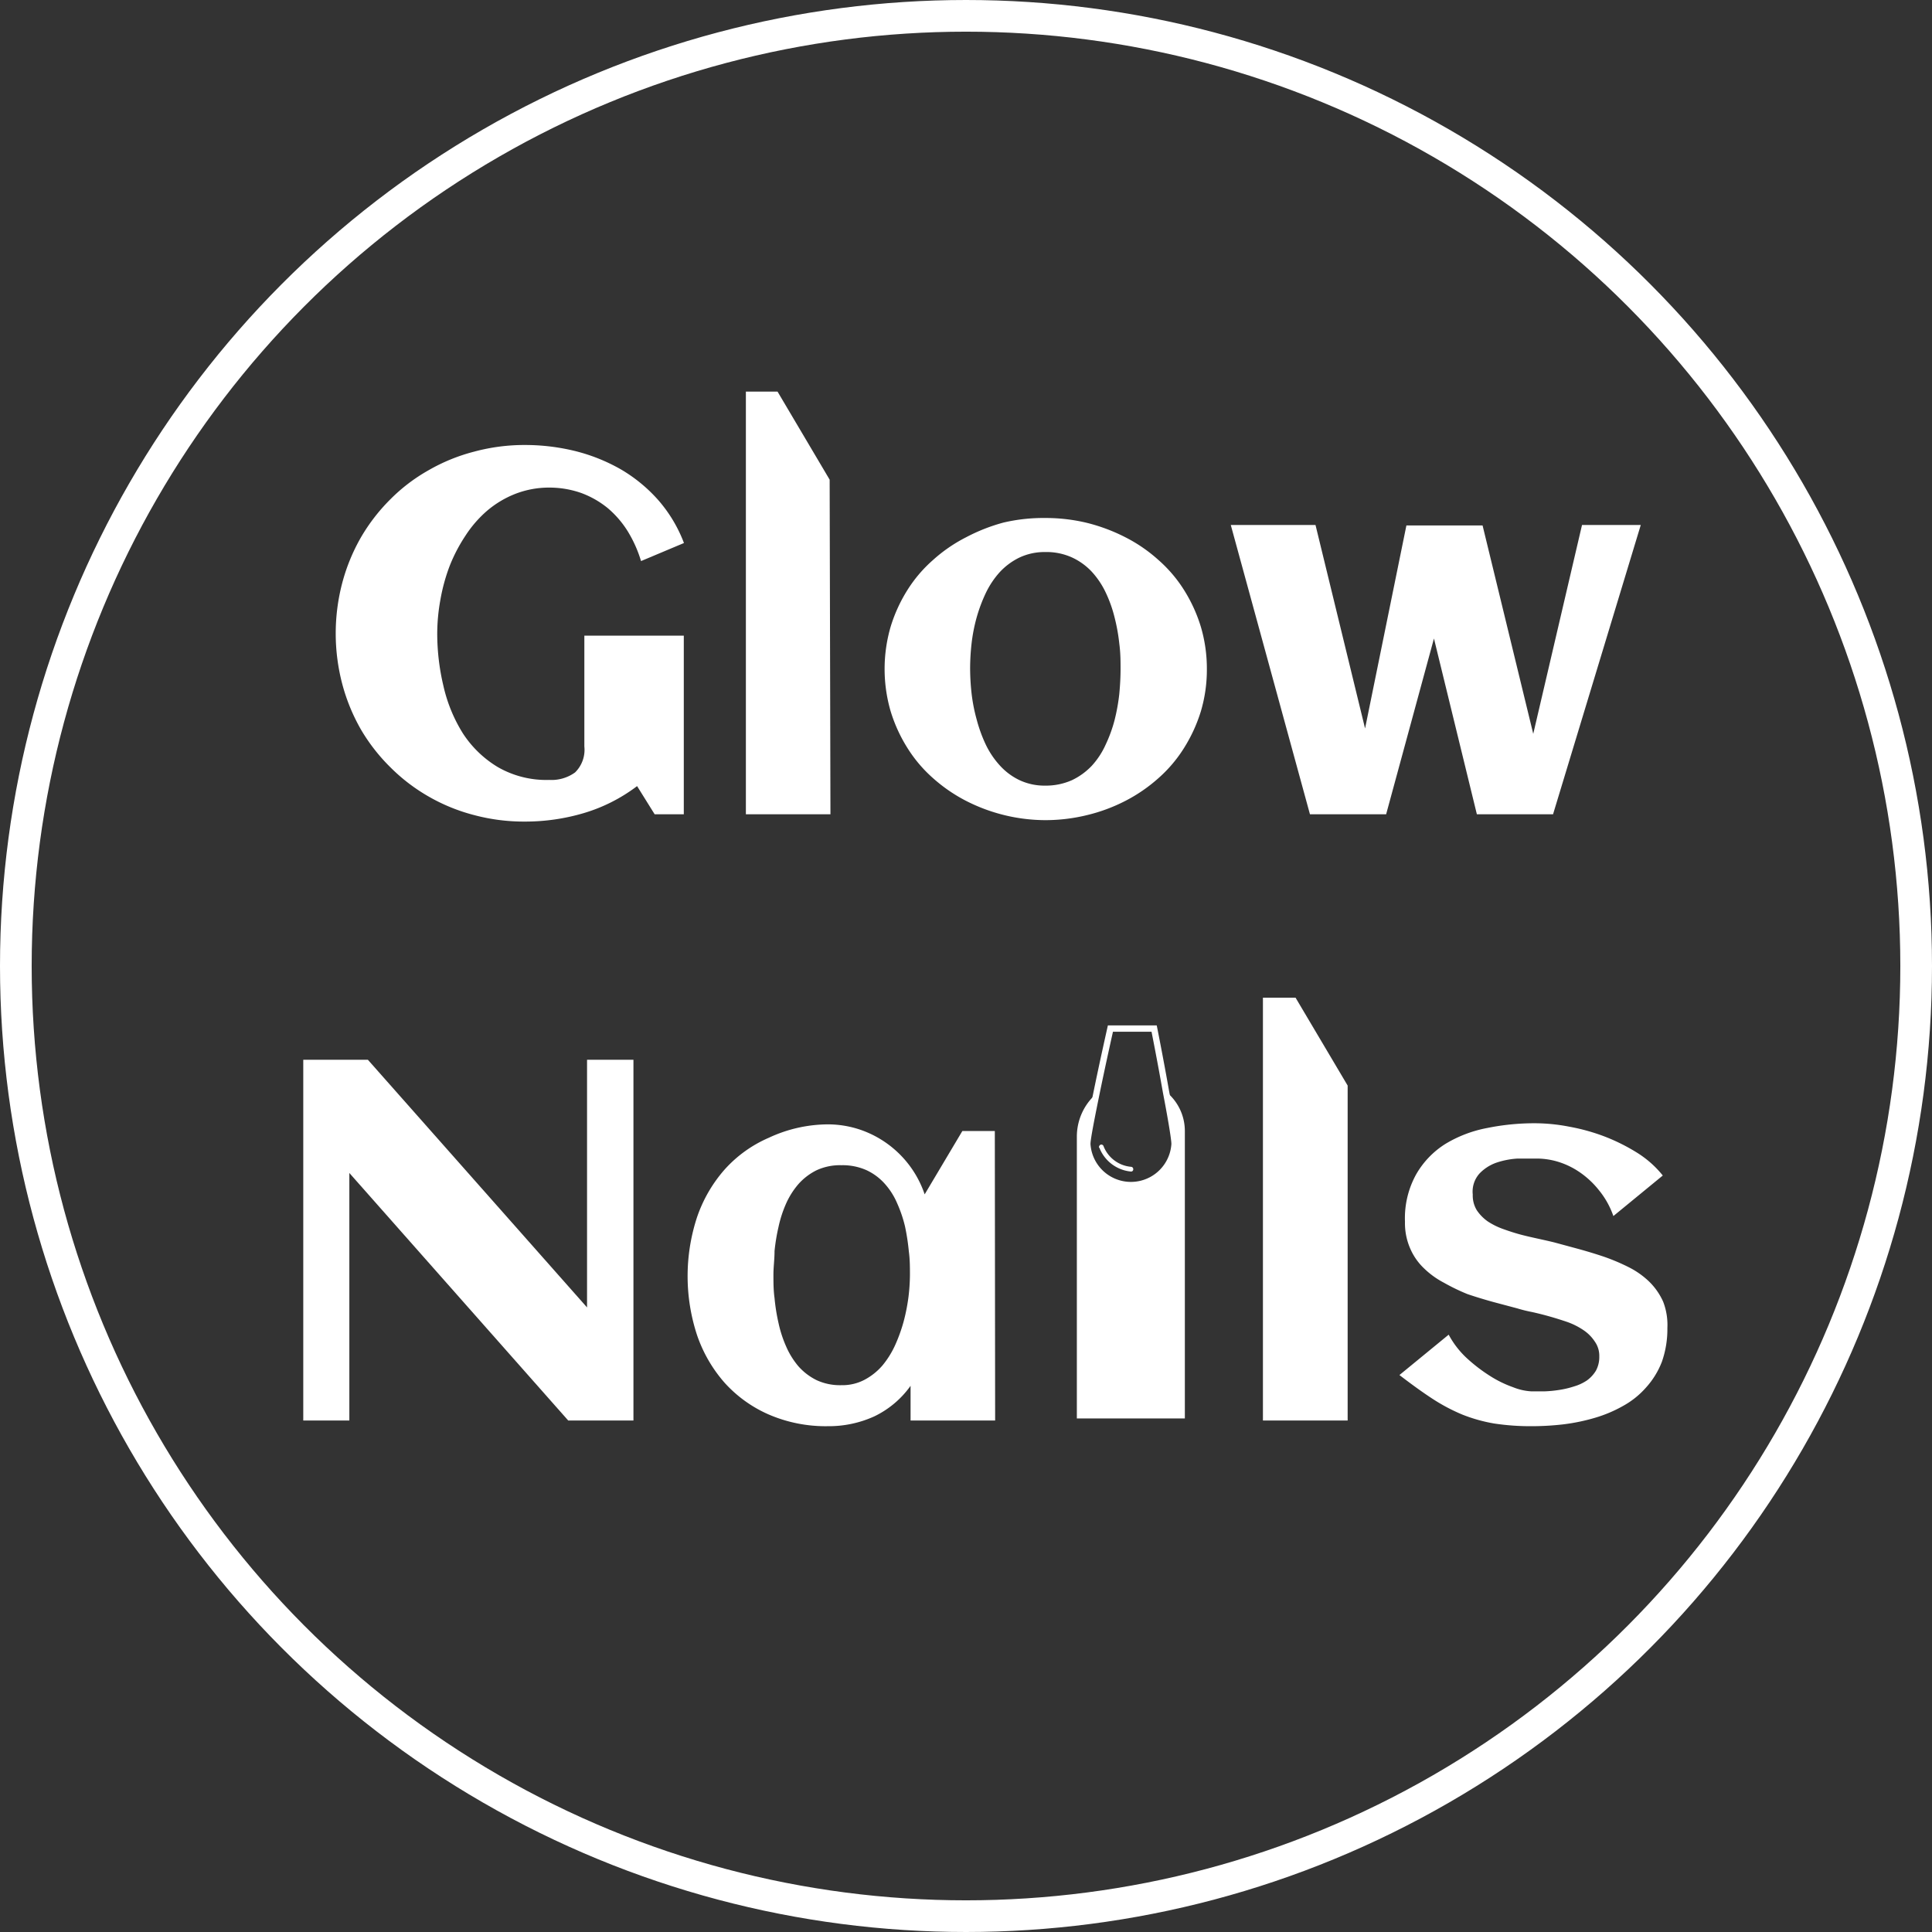 <svg xmlns="http://www.w3.org/2000/svg" viewBox="0 0 122 122"><rect x="0" y="0" width="122" height="122" fill="#333333" stroke="none"/><defs><style>.cls-1{fill:#fff;}.cls-2,.cls-3{fill:none;stroke:#fff;stroke-miterlimit:10;}.cls-2{stroke-width:0.4px;}.cls-3{stroke-width:2px;}</style></defs><g id="Capa_2" data-name="Capa 2"><g id="Capa_3" data-name="Capa 3"><path class="cls-1" d="M43.19,34.29l-2.71,1.14a8,8,0,0,0-.84-1.88,6.23,6.23,0,0,0-1.27-1.47,5.84,5.84,0,0,0-1.67-.95,6.06,6.06,0,0,0-2-.34,5.86,5.86,0,0,0-2.17.4,6.3,6.3,0,0,0-1.78,1.07,7.36,7.36,0,0,0-1.36,1.57,10.21,10.21,0,0,0-1,1.92,11.64,11.64,0,0,0-.58,2.12,12.07,12.07,0,0,0-.2,2.13A14.32,14.32,0,0,0,28,43.31a9.64,9.64,0,0,0,1.23,3,6.82,6.82,0,0,0,2.19,2.12,6.14,6.14,0,0,0,3.26.82,2.55,2.55,0,0,0,1.63-.47,2,2,0,0,0,.59-1.64v-7h6.28V51.42H41.34l-1.11-1.78a10.5,10.5,0,0,1-3.35,1.7,13,13,0,0,1-3.72.54,12.2,12.2,0,0,1-3.22-.41,11.53,11.53,0,0,1-2.87-1.17,11.4,11.4,0,0,1-2.41-1.84,11.57,11.57,0,0,1-1.86-2.38,11.87,11.87,0,0,1-1.18-2.86,12.55,12.55,0,0,1,0-6.44,11.87,11.87,0,0,1,1.18-2.86,11.69,11.69,0,0,1,1.86-2.4,11,11,0,0,1,2.41-1.83,11.53,11.53,0,0,1,2.87-1.17,12.2,12.2,0,0,1,3.22-.42,13.25,13.25,0,0,1,3.15.38,11.34,11.34,0,0,1,2.88,1.15,9.7,9.7,0,0,1,2.36,1.93A8.91,8.91,0,0,1,43.19,34.29Z"/><path class="cls-1" d="M52.44,51.42H47.1V24.73h2l3.29,5.56Z"/><path class="cls-1" d="M76.21,42.25a9.21,9.21,0,0,1-.38,2.67,9.71,9.71,0,0,1-1.06,2.31,8.65,8.65,0,0,1-1.62,1.91,10,10,0,0,1-2.08,1.43,10.77,10.77,0,0,1-2.42.9,11.11,11.11,0,0,1-2.65.32,11.07,11.07,0,0,1-5-1.22,10,10,0,0,1-2.08-1.43,8.65,8.65,0,0,1-1.62-1.91,9.6,9.6,0,0,1-1.06-2.32,9.54,9.54,0,0,1,0-5.33,9.6,9.6,0,0,1,1.06-2.32,8.6,8.6,0,0,1,1.62-1.9A9.61,9.61,0,0,1,61,33.93,11.42,11.42,0,0,1,63.36,33,11,11,0,0,1,66,32.71a11.11,11.11,0,0,1,2.65.31,11.3,11.3,0,0,1,2.42.91,9.61,9.61,0,0,1,2.08,1.43,8.6,8.6,0,0,1,1.62,1.9,9.6,9.6,0,0,1,1.06,2.32A9.31,9.31,0,0,1,76.21,42.25Zm-5.45,0c0-.51,0-1-.08-1.61a11.54,11.54,0,0,0-.3-1.66,8.17,8.17,0,0,0-.56-1.57,5.27,5.27,0,0,0-.88-1.31,4,4,0,0,0-1.25-.9A3.89,3.89,0,0,0,66,34.86a3.72,3.72,0,0,0-1.63.35,4.18,4.18,0,0,0-1.24.92,5.49,5.49,0,0,0-.89,1.34A9.82,9.82,0,0,0,61.67,39a10.67,10.67,0,0,0-.32,1.65,14.42,14.42,0,0,0-.09,1.56,14.71,14.71,0,0,0,.09,1.56,10.67,10.67,0,0,0,.32,1.65A9.17,9.17,0,0,0,62.24,47a5.43,5.43,0,0,0,.89,1.33,4,4,0,0,0,1.24.93,3.72,3.72,0,0,0,1.63.35,4.06,4.06,0,0,0,1.68-.34,4.23,4.23,0,0,0,1.26-.91,5,5,0,0,0,.87-1.32,8.77,8.77,0,0,0,.57-1.56,12.06,12.06,0,0,0,.3-1.66C70.73,43.29,70.76,42.75,70.76,42.25Z"/><path class="cls-1" d="M87.53,51.42H82.72l-5-18.27h5.35L86.2,46l2.61-12.82h4.81l3.2,13.16L99.9,33.15h3.71L98.07,51.42H93.26l-2.71-11.1Z"/><path class="cls-1" d="M22.06,89.7H19.15V66.92h4.08L37.07,82.56V66.92H40V89.7H35.88L22.06,74.07Z"/><path class="cls-1" d="M62.84,89.7H57.5V87.51a6,6,0,0,1-2.29,1.93,6.94,6.94,0,0,1-2.94.62,9.06,9.06,0,0,1-3.73-.74,8.13,8.13,0,0,1-2.78-2,8.9,8.9,0,0,1-1.74-3,11.93,11.93,0,0,1,0-7.47,8.9,8.9,0,0,1,1.74-3,8,8,0,0,1,2.78-2A8.91,8.91,0,0,1,52.27,71a6.42,6.42,0,0,1,2,.32,6.52,6.52,0,0,1,4.12,4.1l2.38-4h2.05Zm-5.38-9.18c0-.47,0-1-.07-1.5a13.84,13.84,0,0,0-.24-1.57A8.28,8.28,0,0,0,56.66,76a4.49,4.49,0,0,0-.79-1.25,3.55,3.55,0,0,0-1.16-.86,3.71,3.71,0,0,0-1.58-.31,3.52,3.52,0,0,0-1.57.32,3.76,3.76,0,0,0-1.14.87A5,5,0,0,0,49.64,76a7.53,7.53,0,0,0-.48,1.48A12.05,12.05,0,0,0,48.91,79c0,.53-.07,1-.07,1.48s0,1,.07,1.49a11.93,11.93,0,0,0,.25,1.57,7.53,7.53,0,0,0,.48,1.48,5,5,0,0,0,.78,1.26,3.76,3.76,0,0,0,1.14.87,3.52,3.52,0,0,0,1.57.32,3,3,0,0,0,1.46-.34,3.91,3.91,0,0,0,1.13-.9,5.7,5.7,0,0,0,.81-1.3,10.05,10.05,0,0,0,.54-1.51,12,12,0,0,0,.3-1.54A12.11,12.11,0,0,0,57.46,80.52Z"/><path class="cls-1" d="M85.1,89.7H79.75V63h2.06l3.29,5.55Z"/><path class="cls-1" d="M105.29,83.86a6.2,6.2,0,0,1-.35,2.14,5.21,5.21,0,0,1-1,1.62,5.36,5.36,0,0,1-1.43,1.15,8.4,8.4,0,0,1-1.76.75,12.28,12.28,0,0,1-2,.42,17.45,17.45,0,0,1-2,.12,15.36,15.36,0,0,1-2.4-.17,10,10,0,0,1-2-.56,11.59,11.59,0,0,1-1.89-1c-.63-.41-1.32-.91-2.09-1.5l3.11-2.55a5.66,5.66,0,0,0,1.13,1.47,10.29,10.29,0,0,0,1.47,1.13,7.11,7.11,0,0,0,1.47.72,3.63,3.63,0,0,0,1.15.26l.83,0a7.68,7.68,0,0,0,.93-.09,5.73,5.73,0,0,0,.93-.22,2.94,2.94,0,0,0,.82-.38,2.11,2.11,0,0,0,.57-.62,1.8,1.8,0,0,0,.21-.89,1.56,1.56,0,0,0-.28-.94A2.56,2.56,0,0,0,100,84a4.55,4.55,0,0,0-1-.51c-.38-.13-.76-.25-1.15-.36s-.75-.2-1.11-.28a9,9,0,0,1-.93-.23l-1.54-.41c-.54-.15-1.07-.31-1.6-.49A12.76,12.76,0,0,1,91.18,81a5.35,5.35,0,0,1-1.26-.91,3.8,3.8,0,0,1-.87-1.25,4,4,0,0,1-.33-1.69,5.71,5.71,0,0,1,.71-3,5.49,5.49,0,0,1,1.85-1.92,7.93,7.93,0,0,1,2.63-1,14.94,14.94,0,0,1,3-.3,11.47,11.47,0,0,1,2.2.22,12.53,12.53,0,0,1,2.25.63,12.14,12.14,0,0,1,2,1A6.46,6.46,0,0,1,105,74.23l-3.12,2.56a5.35,5.35,0,0,0-.91-1.63A5.56,5.56,0,0,0,99.72,74a5,5,0,0,0-1.34-.64,4.7,4.7,0,0,0-1.27-.2c-.38,0-.81,0-1.28,0a5.14,5.14,0,0,0-1.34.26,2.73,2.73,0,0,0-1.06.68A1.71,1.71,0,0,0,93,75.43a1.78,1.78,0,0,0,.26,1,2.7,2.7,0,0,0,.69.7,4.49,4.49,0,0,0,1,.49c.36.13.73.25,1.11.35s.75.18,1.11.26.68.15,1,.23l1.55.42c.54.15,1.07.31,1.6.49a13,13,0,0,1,1.53.65,5.25,5.25,0,0,1,1.29.91,4.14,4.14,0,0,1,.88,1.26A4.06,4.06,0,0,1,105.29,83.86Z"/><path class="cls-1" d="M74.82,71.41V89.57H68V71.77a3.6,3.6,0,0,1,1.21-2.69c-.3,1.47-.57,2.83-.57,3.16a2.76,2.76,0,0,0,5.51,0c0-.33-.25-1.79-.54-3.32A3.19,3.19,0,0,1,74.82,71.41Z"/><path class="cls-2" d="M74.17,72.24a2.76,2.76,0,0,1-5.51,0c0-.33.27-1.69.57-3.16.41-2,.89-4.13.89-4.13h2.76s.4,2,.75,4C73.92,70.45,74.17,71.91,74.17,72.24Z"/><path class="cls-1" d="M69.42,72.47a2.38,2.38,0,0,0,2,1.51c.19,0,.19-.29,0-.3a2.06,2.06,0,0,1-1.73-1.29.15.15,0,0,0-.18-.11.17.17,0,0,0-.11.19Z"/><circle class="cls-3" cx="61" cy="61" r="60"/></g></g></svg>